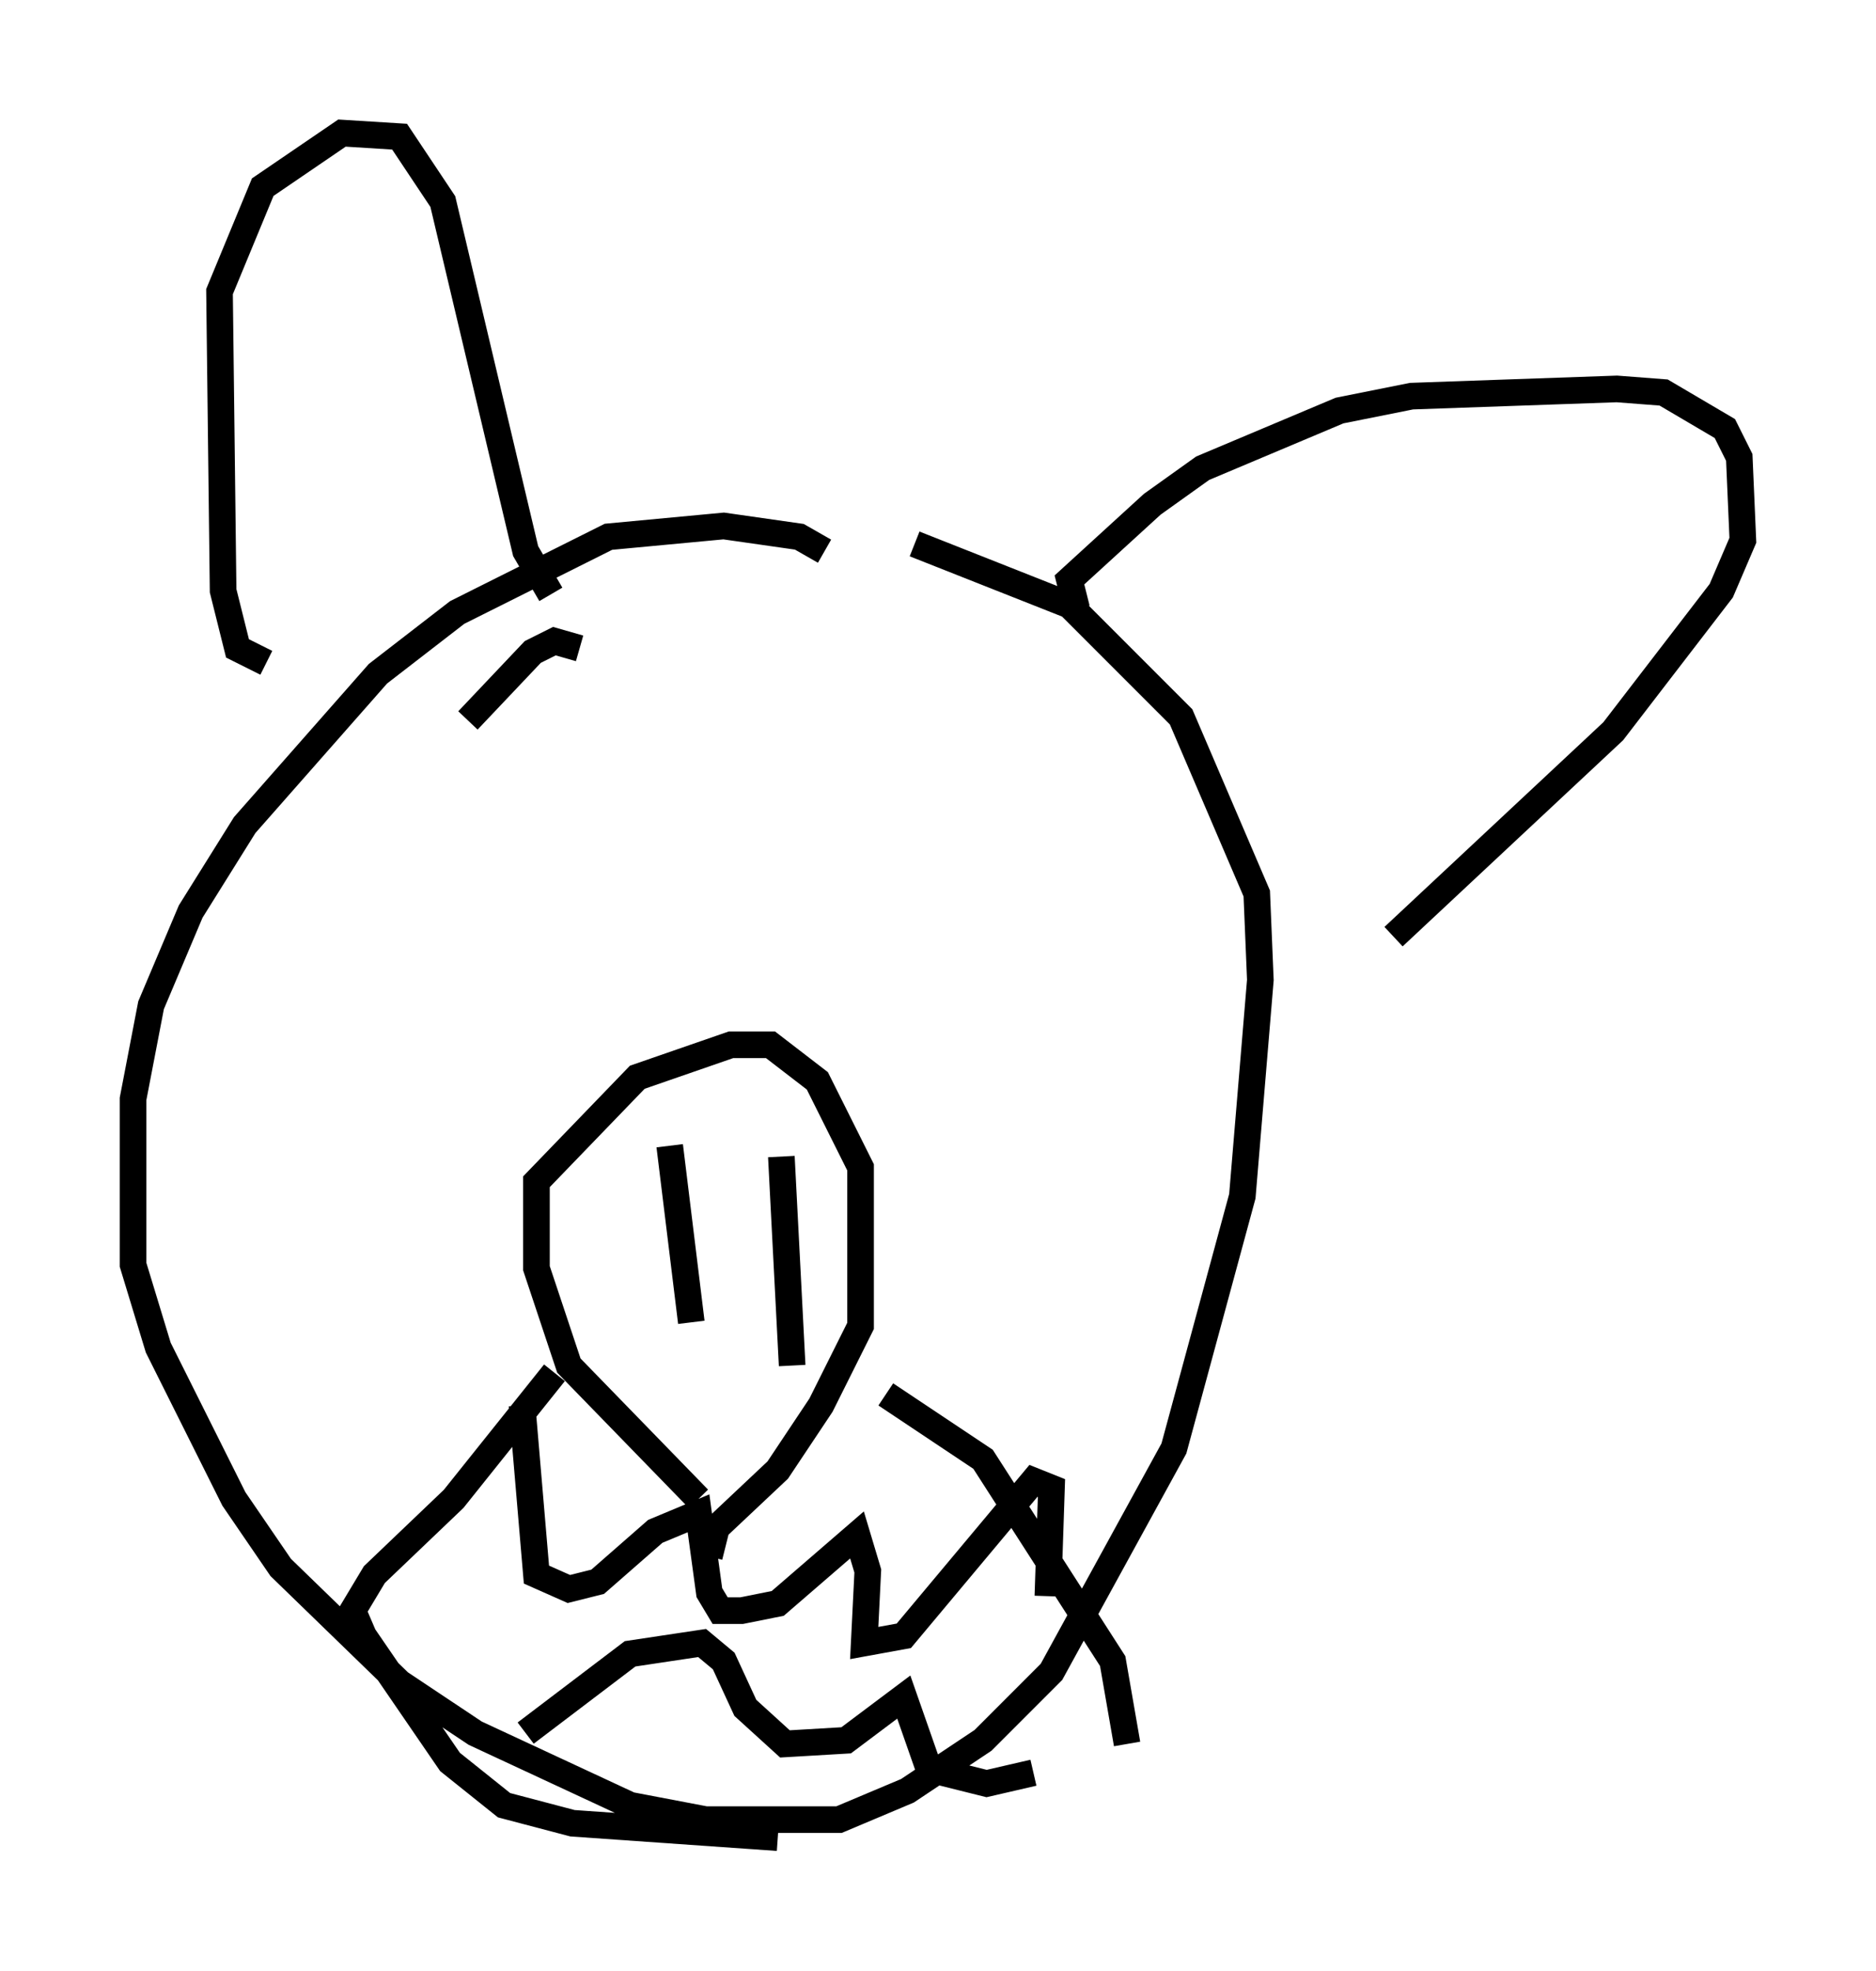 <?xml version="1.0" encoding="utf-8" ?>
<svg baseProfile="full" height="74.005" version="1.1" width="70.486" xmlns="http://www.w3.org/2000/svg" xmlns:ev="http://www.w3.org/2001/xml-events" xmlns:xlink="http://www.w3.org/1999/xlink"><defs /><rect fill="white" height="74.005" width="70.486" x="0" y="0" /><path d="M31.657, 21.915 m-0.677, -1.218 l-0.947, -0.541 -2.842, -0.406 l-4.33, 0.406 -5.683, 2.842 l-2.977, 2.3 -5.007, 5.683 l-2.03, 3.248 -1.488, 3.518 l-0.677, 3.518 0.0, 6.225 l0.947, 3.112 2.842, 5.683 l1.759, 2.571 4.465, 4.33 l2.842, 1.894 5.819, 2.706 l2.842, 0.541 5.007, 0.0 l2.571, -1.083 2.842, -1.894 l2.571, -2.571 4.601, -8.39 l2.571, -9.472 0.677, -8.119 l-0.135, -3.248 -2.842, -6.631 l-4.195, -4.195 -5.819, -2.3 m-8.119, 35.859 l-4.871, -5.007 -1.218, -3.654 l0.0, -3.248 3.789, -3.924 l3.518, -1.218 1.488, 0.0 l1.759, 1.353 1.624, 3.248 l0.0, 5.954 -1.488, 2.977 l-1.624, 2.436 -2.3, 2.165 l-0.271, 1.083 m-1.488, -15.426 l0.812, 6.631 m3.383, -6.225 l0.406, 7.848 m-8.931, 0.271 l-3.789, 4.736 -2.977, 2.842 l-0.812, 1.353 0.406, 0.947 l3.248, 4.736 2.03, 1.624 l2.571, 0.677 7.713, 0.541 m4.059, -16.644 l3.654, 2.436 4.871, 7.578 l0.541, 3.112 m-22.733, -12.72 l0.541, 6.36 1.218, 0.541 l1.083, -0.271 2.165, -1.894 l1.624, -0.677 0.406, 2.977 l0.406, 0.677 0.812, 0.0 l1.353, -0.271 2.977, -2.571 l0.406, 1.353 -0.135, 2.706 l1.488, -0.271 4.871, -5.819 l0.677, 0.271 -0.135, 4.059 m-19.621, 5.142 l3.924, -2.977 2.706, -0.406 l0.812, 0.677 0.812, 1.759 l1.488, 1.353 2.3, -0.135 l2.165, -1.624 0.947, 2.706 l2.165, 0.541 1.759, -0.406 m-28.822, -41.677 l-1.083, -0.541 -0.541, -2.165 l-0.135, -11.231 1.624, -3.924 l2.977, -2.03 2.165, 0.135 l1.624, 2.436 3.112, 13.126 l0.947, 1.624 m19.756, 0.541 l-0.271, -1.083 3.112, -2.842 l1.894, -1.353 5.142, -2.165 l2.706, -0.541 7.713, -0.271 l1.759, 0.135 2.3, 1.353 l0.541, 1.083 0.135, 3.112 l-0.812, 1.894 -4.059, 5.277 l-8.254, 7.713 m-30.582, -10.825 l-0.947, -0.271 -0.812, 0.406 l-2.436, 2.571 " fill="none" stroke="black" stroke-width="1" /></svg>